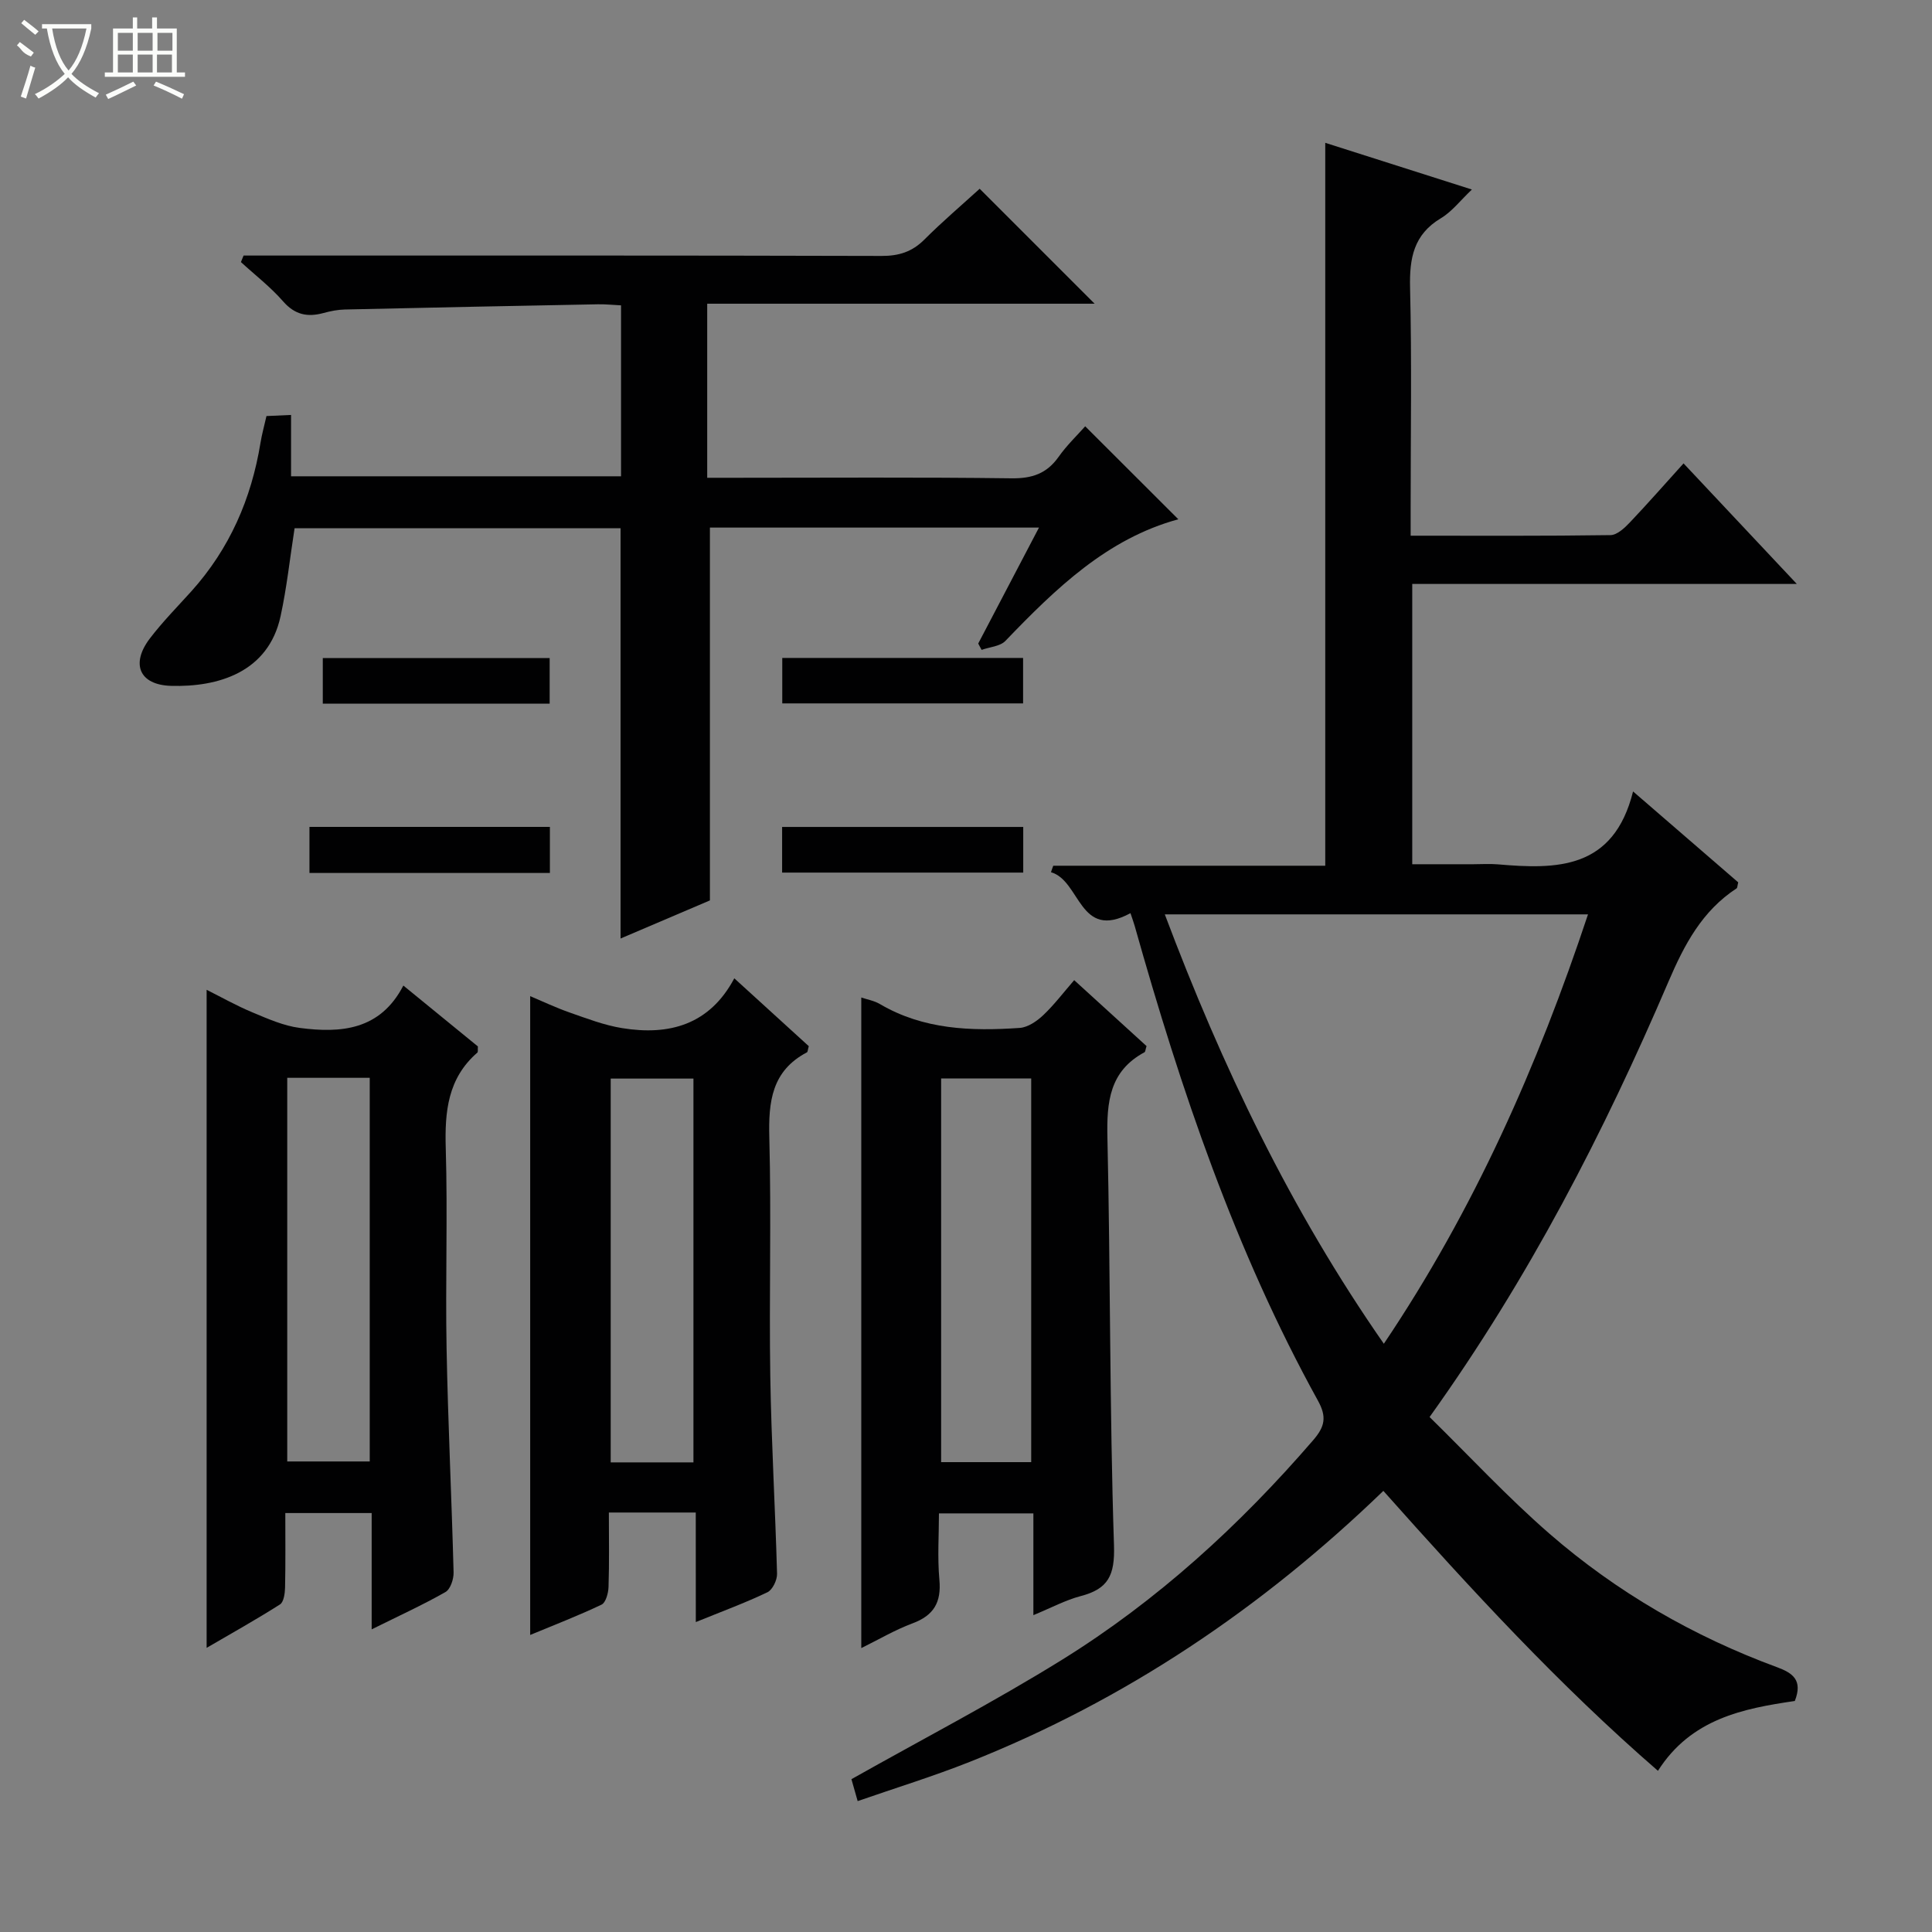 <svg enable-background="new 0 0 400 400" viewBox="0 0 400 400" xmlns="http://www.w3.org/2000/svg"><rect x="0" y="0" width="400" height="400" fill="#808080" stroke="none"/><g fill="#010102"><path d="m371.6 352.17c-10.64 1.56-21.47 3.65-28.34 14.46-20.55-17.82-38.73-37.6-56.85-57.96-25.17 24.3-53.42 43.32-85.67 56.12-7.51 2.98-15.26 5.36-23.17 8.11-.63-2.22-1.08-3.78-1.29-4.54 14.73-8.3 29.47-15.96 43.55-24.69 19.79-12.28 36.85-27.88 52.07-45.52 2.38-2.76 2.84-4.77.97-8.15-17.13-31.04-28.39-64.38-37.96-98.35-.22-.77-.5-1.51-.86-2.59-10.66 5.78-10.29-6.71-16.46-8.48.16-.45.31-.89.47-1.34h56.32c0-50.05 0-99.56 0-149.67 10.01 3.19 19.91 6.34 30.36 9.67-2.36 2.23-4.11 4.56-6.43 5.95-5.65 3.38-6.51 8.28-6.37 14.37.37 15.16.12 30.33.12 45.49v5.86c14.15 0 27.77.08 41.38-.12 1.35-.02 2.9-1.46 3.98-2.6 3.76-3.96 7.36-8.07 11.14-12.25 8.21 8.74 15.45 16.44 23.45 24.96-27.2 0-53.25 0-79.62 0v58.03h12.67c1.67 0 3.34-.12 5 .02 12.25 1.06 24 1.12 28.05-15.09 7.98 6.9 14.94 12.92 21.77 18.82-.18.69-.16 1.13-.34 1.25-7.13 4.66-10.8 11.61-14.09 19.28-13.38 31.24-28.86 61.38-49.47 90.17 8.24 8.08 16.13 16.6 24.85 24.18 13.93 12.1 29.77 21.24 47.12 27.63 3.2 1.19 5.34 2.65 3.65 6.98zm-85.09-73.96c18.7-27.79 31.86-57.57 42.27-88.9-29.36 0-58.23 0-87.62 0 11.85 31.47 26.04 61.17 45.35 88.9z"/><path d="m146.98 186.42c-5.77 2.46-12 5.12-18.5 7.89 0-28.5 0-56.53 0-84.94-22.39 0-45.08 0-67.49 0-.97 6.21-1.61 12.28-2.9 18.21-2.52 11.64-12.96 14.7-22.67 14.42-6.6-.19-8.39-4.58-4.38-9.83 2.62-3.43 5.67-6.53 8.57-9.74 7.91-8.79 12.43-19.15 14.32-30.74.29-1.79.79-3.55 1.24-5.55 1.5-.07 2.95-.13 5.09-.23v12.7h68.32c0-11.61 0-23.31 0-35.39-1.55-.07-3.17-.25-4.77-.22-17.47.33-34.93.68-52.4 1.08-1.48.03-2.98.33-4.41.72-3.33.91-5.95.39-8.4-2.42-2.6-2.98-5.79-5.43-8.72-8.12.18-.45.37-.9.55-1.35h5.13c42.32 0 84.64-.04 126.96.08 3.59.01 6.32-.85 8.86-3.39 3.75-3.75 7.81-7.2 11.45-10.52 7.98 7.98 15.72 15.72 23.8 23.8-26.67 0-53.32 0-80.21 0v36.04h5.55c19.16 0 38.32-.14 57.48.11 4.24.05 7.27-.98 9.72-4.44 1.71-2.42 3.89-4.5 5.51-6.33 6.51 6.5 12.81 12.78 19.28 19.25-14.75 4.01-25.41 14.37-35.8 25.18-1.1 1.14-3.26 1.26-4.93 1.86-.23-.44-.47-.87-.7-1.31 4.13-7.87 8.26-15.75 12.58-24.01-23.24 0-45.8 0-68.13 0z"/><path d="m83.51 204.05c5.63 4.59 10.61 8.66 15.43 12.6-.05.68.06 1.13-.11 1.28-6.13 5.32-6.77 12.23-6.54 19.83.41 13.81-.09 27.64.17 41.45.29 15.45 1.05 30.88 1.45 46.33.04 1.39-.66 3.5-1.69 4.08-4.73 2.69-9.69 4.95-15.27 7.72 0-8.43 0-16.13 0-24.08-6.1 0-11.67 0-17.88 0 0 5.23.06 10.33-.05 15.43-.03 1.2-.27 2.99-1.05 3.49-4.99 3.17-10.16 6.06-15.19 8.99 0-45.6 0-90.71 0-136.24 3.05 1.52 6.2 3.31 9.53 4.69 3.16 1.32 6.42 2.77 9.75 3.2 8.5 1.11 16.65.5 21.45-8.77zm-24.04 19.1v79.43h17.08c0-26.69 0-53.02 0-79.43-5.86 0-11.32 0-17.08 0z"/><path d="m144.05 313.15c-6.34 0-11.81 0-17.99 0 0 5.22.1 10.32-.07 15.41-.04 1.28-.57 3.25-1.46 3.67-4.9 2.33-9.98 4.28-14.76 6.27 0-44.27 0-88.12 0-132.26 2.45 1.03 5.26 2.37 8.17 3.39 3.57 1.25 7.16 2.63 10.86 3.23 9.72 1.58 18.1-.66 23.23-10.31 5.54 5.05 10.55 9.61 15.42 14.05-.21.71-.2 1.18-.39 1.28-7.29 3.84-7.98 10.22-7.78 17.65.43 16.48-.06 32.98.2 49.46.22 13.62 1.03 27.23 1.4 40.85.03 1.29-.93 3.31-1.99 3.82-4.6 2.2-9.42 3.97-14.83 6.17-.01-7.82-.01-15.02-.01-22.68zm-.48-10.38c0-26.82 0-53.15 0-79.46-5.94 0-11.52 0-17.13 0v79.46z"/><path d="m178.32 341.22c0-45.12 0-89.68 0-134.7 1.19.41 2.64.65 3.82 1.34 9.04 5.33 18.96 5.65 28.98 4.96 1.69-.12 3.55-1.39 4.86-2.63 2.28-2.16 4.2-4.7 6.42-7.26 5.12 4.67 10.11 9.21 14.98 13.65-.23.7-.23 1.17-.43 1.28-7.25 3.9-7.84 10.3-7.67 17.73.64 28.13.44 56.28 1.36 84.39.2 6.2-1.21 8.99-6.88 10.47-3.14.82-6.09 2.42-9.81 3.95 0-7.32 0-14.04 0-21.07-6.47 0-12.39 0-19.55 0 0 4.42-.33 9.11.09 13.74.43 4.67-1.15 7.39-5.57 9.03-3.65 1.36-7.07 3.39-10.6 5.12zm35.18-38.5c0-26.84 0-53.08 0-79.44-6.41 0-12.49 0-18.65 0v79.44z"/><path d="m211.82 136.22v9.41c-16.47 0-32.97 0-49.86 0 0-3.02 0-6.06 0-9.41z"/><path d="m64.07 180.74c0-3.4 0-6.34 0-9.54h49.78v9.54c-16.57 0-32.98 0-49.78 0z"/><path d="m211.85 171.21v9.45c-16.55 0-33.06 0-49.92 0 0-3.09 0-6.13 0-9.45z"/><path d="m66.83 145.69c0-1.78 0-3.25 0-4.72s0-2.94 0-4.72h46.97v9.44c-15.4 0-30.81 0-46.97 0z"/></g><path d="m6.4 11.7c-2-.8-1.9-1.6-2.9-2.3l.6-.7c.9.7 1.9 1.4 2.9 2.2zm-2.1 8.3c.7-2.1 1.4-4.2 2-6.4.2.1.6.3 1 .4-.7 2.3-1.3 4.4-1.9 6.4zm3-12.8c-1.1-.9-2.1-1.7-2.9-2.4l.6-.7c1 .8 2 1.5 3 2.4zm1.4-1.3v-.9h10.2v.9c-.9 4.2-2.3 7.3-4.1 9.4 1.3 1.4 3.2 2.7 5.7 4-.2.2-.4.5-.7.9-2.5-1.4-4.4-2.7-5.7-4.2-1.4 1.5-3.5 3-6.1 4.4 0 0 0 0-.1-.1-.3-.4-.5-.7-.7-.8 2.7-1.3 4.7-2.8 6.2-4.2-1.8-2.2-3-5.3-3.7-9.4zm9.2 0h-7.1c.6 3.8 1.7 6.7 3.4 8.7 1.7-2 2.9-4.8 3.7-8.7z" fill="#fbfcfa"/><path d="m31.6 3.6h.9v2.3h4.1v9.1h1.7v.9h-16.6v-.9h1.7v-9.1h4.1v-2.3h.9v2.3h3.1v-2.3zm-4 13.3.6.8c-1.9.9-3.8 1.9-5.8 2.8-.2-.3-.3-.6-.5-.9 2-.9 3.9-1.8 5.7-2.7zm-3.2-10.1v3.7h3.1v-3.7zm0 4.5v3.7h3.1v-3.7zm4.1-4.5v3.7h3.1v-3.7zm0 4.5v3.7h3.1v-3.7zm9.1 9.1c-2.1-1.1-4.1-2-5.8-2.7l.5-.8c2.2.9 4.1 1.8 5.8 2.6l-.4.9zm-1.9-13.6h-3.1v3.7h3.1zm-3.2 4.5v3.7h3.1v-3.7z" fill="#fbfcfa"/></svg>